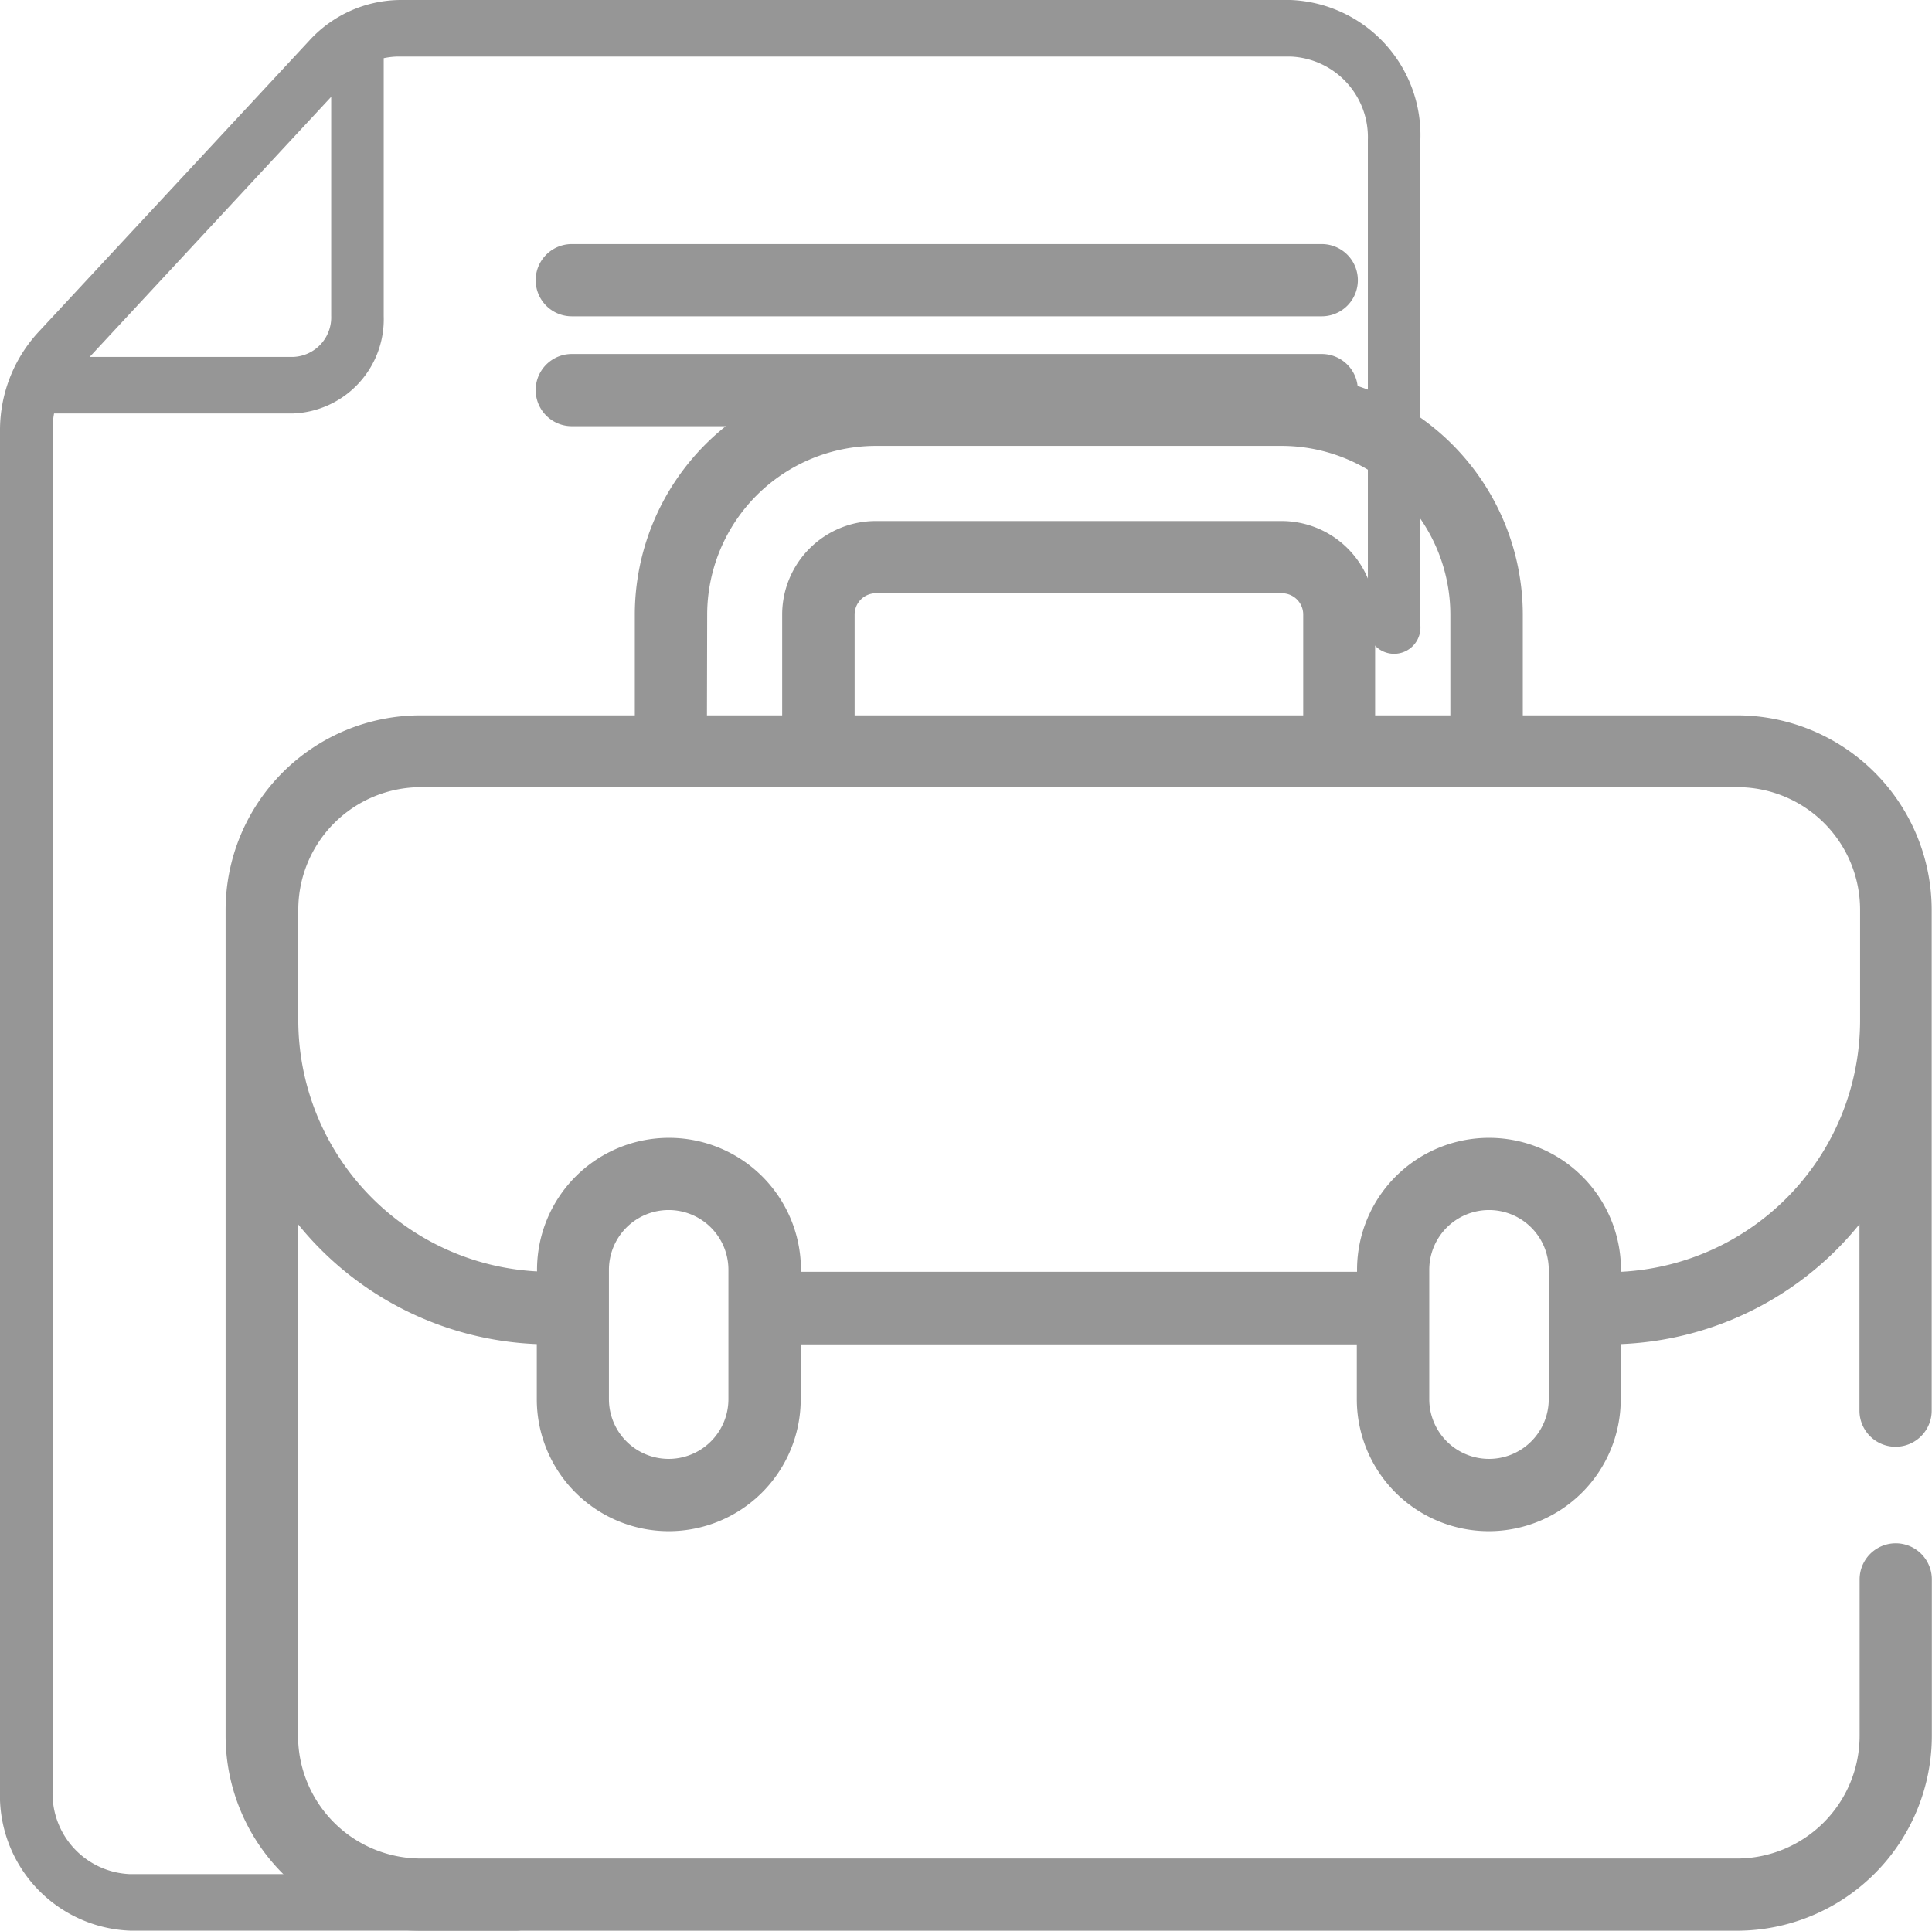 <svg xmlns="http://www.w3.org/2000/svg" width="25.014" height="25" viewBox="0 0 25.014 25">
  <g id="career" transform="translate(0 -0.146)">
    <g id="Group_359" data-name="Group 359" transform="translate(0 0.146)">
      <path id="Path_263" data-name="Path 263" d="M174.867,50.854h-9.71a.467.467,0,0,0,0,.935h9.71a.467.467,0,1,0,0-.935Z" transform="translate(-157.754 -47.693)" fill="#969696"/>
      <path id="Path_264" data-name="Path 264" d="M174.867,94.756h-9.71a.467.467,0,0,0,0,.935h9.71a.467.467,0,1,0,0-.935Z" transform="translate(-157.754 -90.172)" fill="#969696"/>
      <path id="Path_265" data-name="Path 265" d="M177.153,192.821h-2.775v-1.305a3.123,3.123,0,0,0-3.119-3.119H166a3.123,3.123,0,0,0-3.119,3.119v1.305h-2.775a2.523,2.523,0,0,0-2.523,2.523v10.691a2.526,2.526,0,0,0,2.523,2.523h17.045a2.526,2.526,0,0,0,2.523-2.523v-2.026a.467.467,0,1,0-.935,0v2.026a1.59,1.59,0,0,1-1.588,1.588H160.109a1.59,1.59,0,0,1-1.588-1.588V199.41a4.187,4.187,0,0,0,3.091,1.552v.714a1.708,1.708,0,0,0,3.417,0v-.71h7.2v.71a1.708,1.708,0,0,0,3.417,0v-.714a4.187,4.187,0,0,0,3.091-1.552v2.414a.467.467,0,0,0,.935,0v-6.48A2.522,2.522,0,0,0,177.153,192.821Zm-13.335-1.305A2.187,2.187,0,0,1,166,189.332h5.256a2.187,2.187,0,0,1,2.184,2.184v1.305h-.974v-1.305a1.212,1.212,0,0,0-1.211-1.211H166a1.212,1.212,0,0,0-1.211,1.211v1.305h-.974Zm1.909,1.305v-1.305a.276.276,0,0,1,.276-.276h5.256a.276.276,0,0,1,.276.276v1.305Zm-1.634,8.854a.773.773,0,0,1-1.547,0V200a.773.773,0,0,1,1.547,0Zm10.621,0a.773.773,0,1,1-1.547,0V200.5s0,0,0,0,0,0,0,0V200a.773.773,0,1,1,1.547,0Zm.935-1.65V200a1.708,1.708,0,1,0-3.417,0v.026h-7.2V200a1.708,1.708,0,1,0-3.417,0v.021a3.261,3.261,0,0,1-3.091-3.253v-1.429a1.588,1.588,0,0,1,1.588-1.588h17.045a1.588,1.588,0,0,1,1.588,1.588v1.429A3.261,3.261,0,0,1,175.65,200.026Z" transform="translate(-154.662 -183.558)" fill="#969696"/>
      <path id="Path_266" data-name="Path 266" d="M6.7,24.413H1.681a1.044,1.044,0,0,1-1-1.079V5.733A1.168,1.168,0,0,1,.7,5.5H3.8A1.221,1.221,0,0,0,4.968,4.239V.9A.941.941,0,0,1,5.184.879H16.71a1.044,1.044,0,0,1,1,1.079V8.245a.341.341,0,1,0,.68,0V1.958A1.752,1.752,0,0,0,16.71.146H5.184A1.612,1.612,0,0,0,4,.677L.492,4.452A1.874,1.874,0,0,0,0,5.733v17.6a1.752,1.752,0,0,0,1.681,1.812H6.7a.367.367,0,0,0,0-.733ZM4.288,1.4V4.238a.512.512,0,0,1-.492.53H1.161Z" transform="translate(0 -0.146)" fill="#969696"/>
    </g>
  </g>
</svg>
